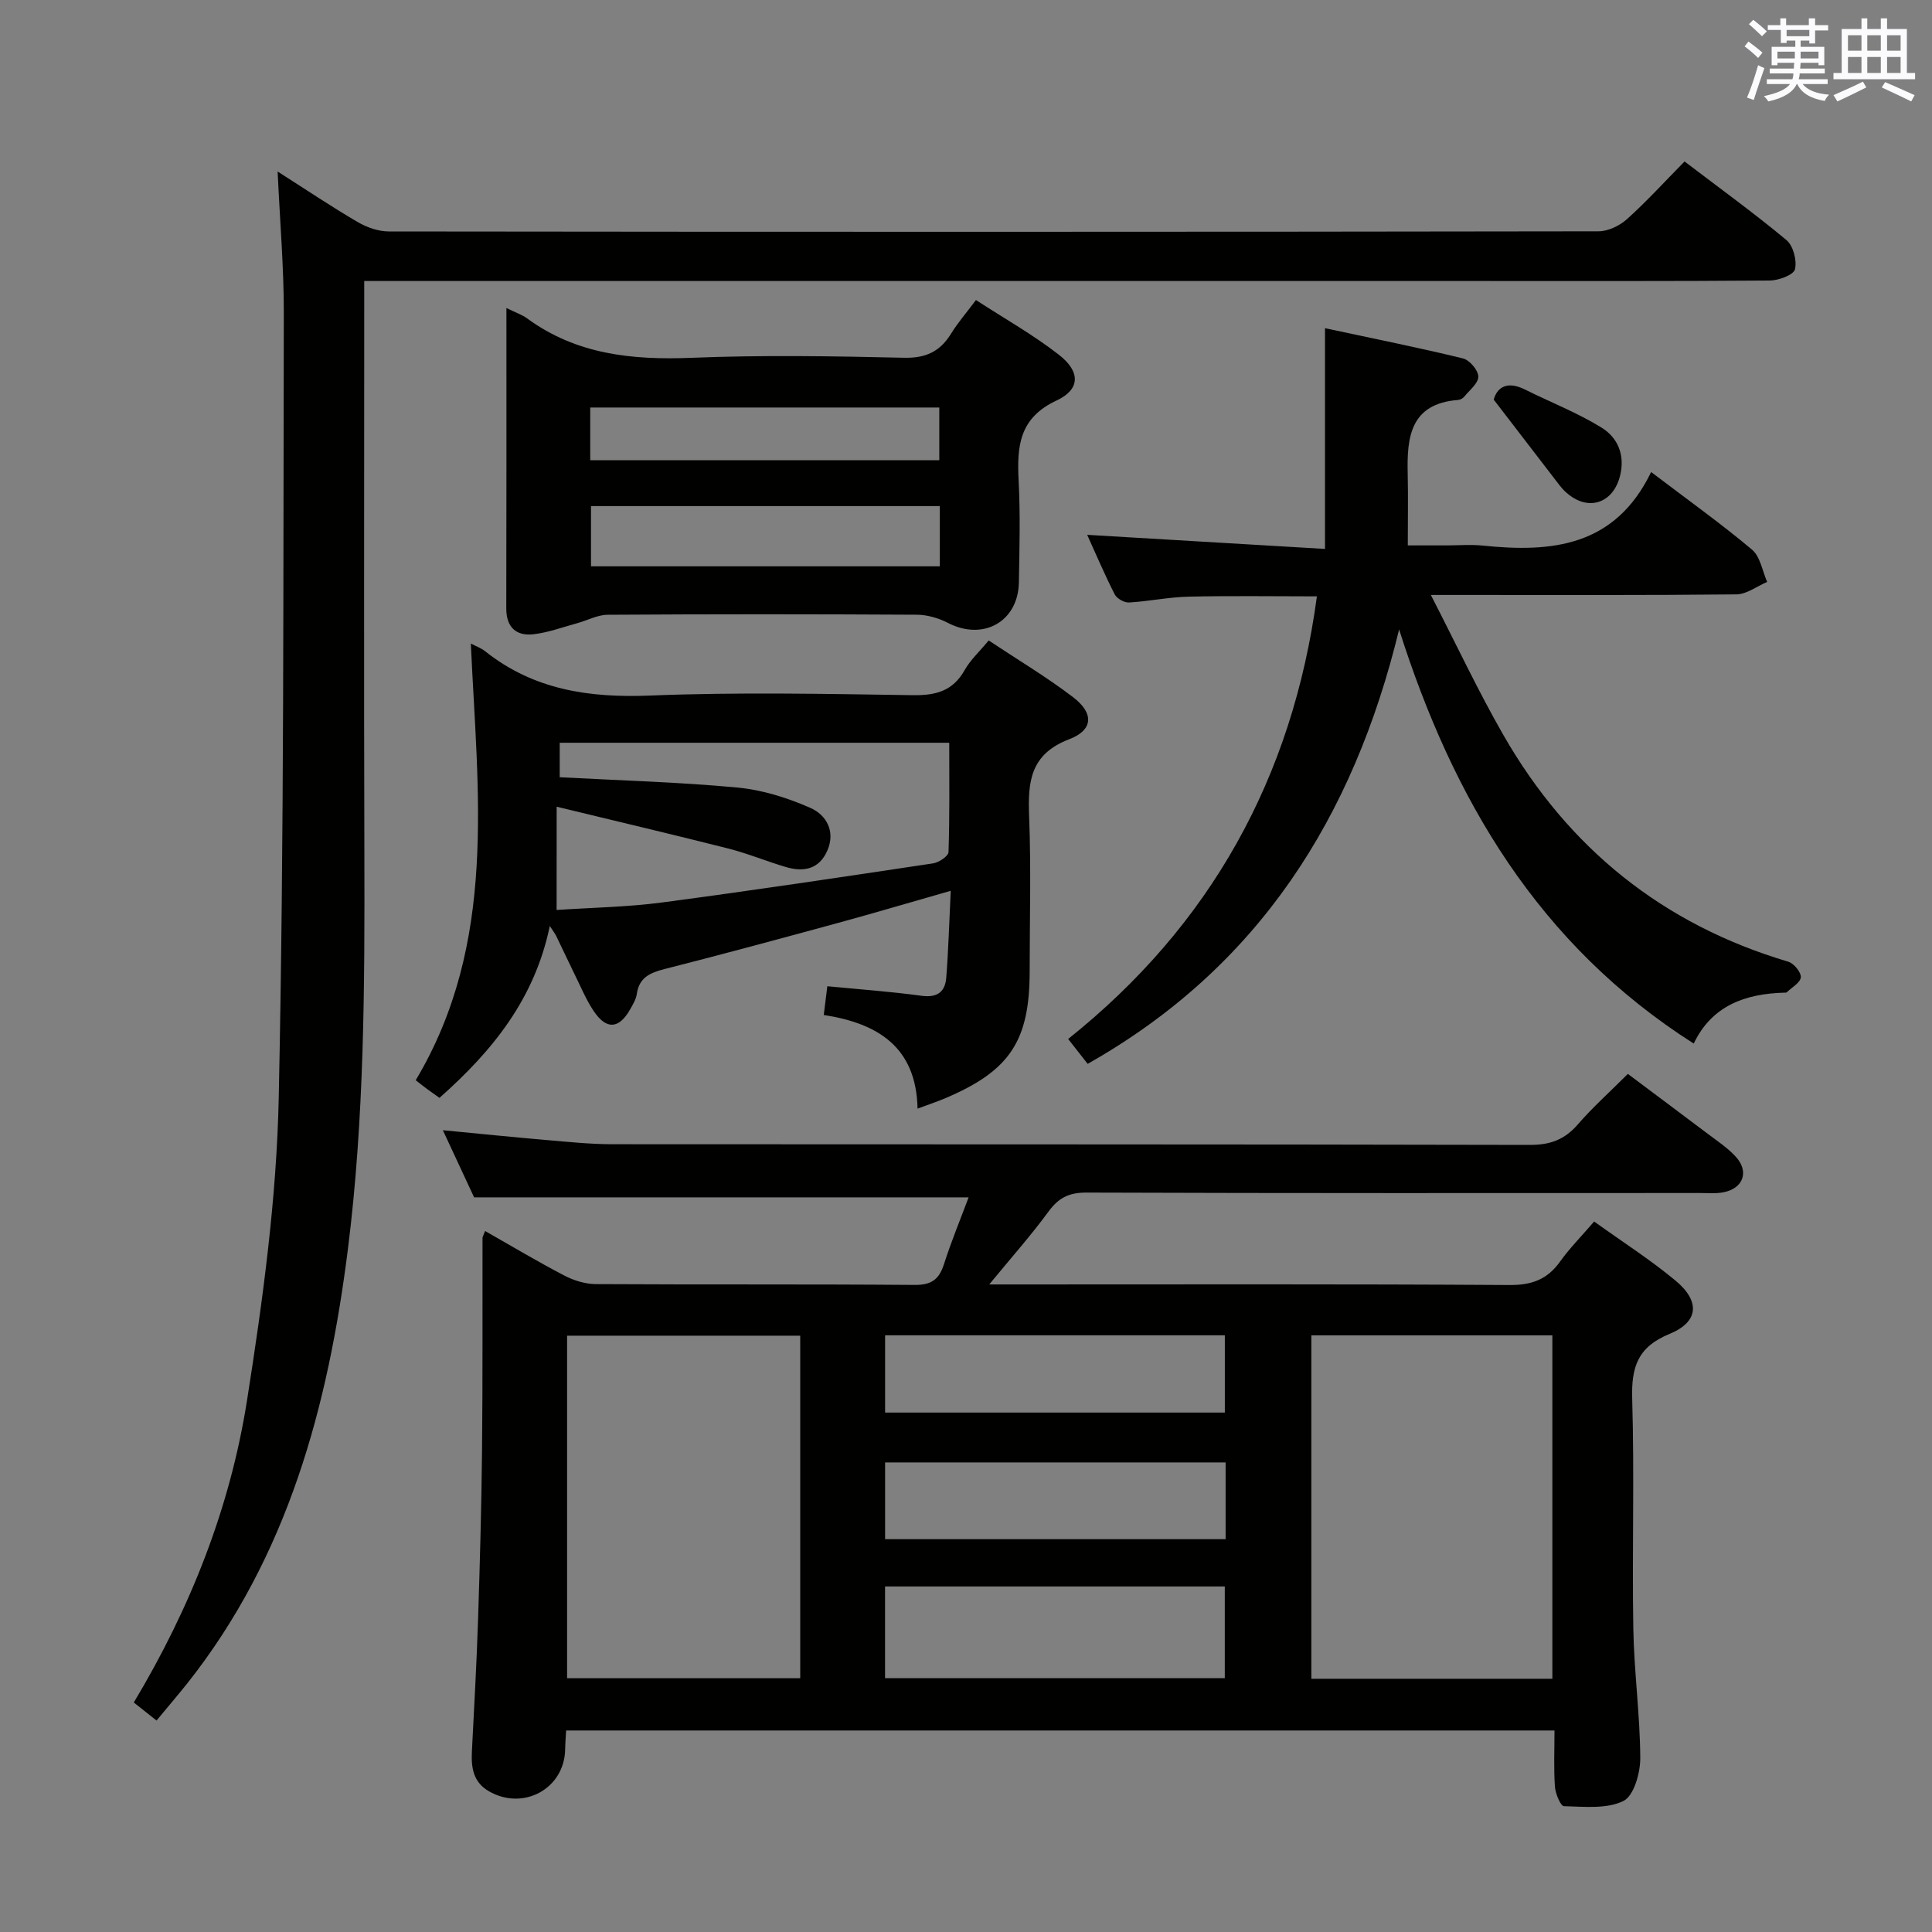 <svg enable-background="new 0 0 400 400" viewBox="0 0 400 400" xmlns="http://www.w3.org/2000/svg"><rect x="0" y="0" width="400" height="400" fill="#808080" stroke="none"/><g fill="#010100"><path d="m330.05 252.9c5.88 4.23 11.63 7.9 16.84 12.23 5.18 4.31 4.83 8.57-1.29 11.07-6.58 2.7-7.87 6.91-7.67 13.45.47 15.82-.04 31.66.23 47.49.15 8.97 1.4 17.92 1.44 26.88.01 3.07-1.34 7.81-3.5 8.86-3.48 1.7-8.15 1.17-12.31 1.07-.68-.02-1.76-2.59-1.86-4.04-.26-3.77-.09-7.58-.09-11.63-68.43 0-136.34 0-204.63 0-.07 1.34-.18 2.61-.2 3.89-.13 8.15-8.66 12.83-15.82 8.67-3.2-1.86-3.66-4.85-3.49-8.19.47-9.14.98-18.27 1.28-27.42.38-11.64.7-23.28.82-34.92.15-14.66.07-29.33.1-43.99 0-.29.21-.59.54-1.45 5.51 3.13 10.87 6.34 16.4 9.22 1.96 1.02 4.33 1.76 6.52 1.77 22 .13 44-.01 65.99.17 3.47.03 5.06-1.11 6.08-4.27 1.51-4.71 3.41-9.31 5.11-13.86-34.14 0-67.81 0-102.38 0-1.74-3.73-3.95-8.49-6.47-13.9 7.65.73 14.65 1.45 21.66 2.05 4.47.38 8.95.85 13.43.85 63.33.05 126.65-.01 189.98.14 4.22.01 7.2-1.11 9.92-4.25 3.04-3.51 6.53-6.63 10.35-10.45 5.49 4.12 11.03 8.24 16.54 12.4 1.99 1.5 4.12 2.91 5.79 4.73 2.82 3.06 1.6 6.54-2.48 7.37-1.61.32-3.32.16-4.98.16-42.33.01-84.66.06-126.99-.09-3.58-.01-5.74 1.08-7.81 3.91-3.63 4.95-7.72 9.55-12.29 15.11h5.72c34 0 67.99-.1 101.99.12 4.65.03 7.87-1.17 10.51-4.9 1.92-2.69 4.28-5.06 7.02-8.25zm-8.65 94.67c0-24.03 0-47.55 0-71.1-16.83 0-33.24 0-49.9 0v71.1zm-155.72-71.03c-16.54 0-32.45 0-48.27 0v70.92h48.27c0-23.8 0-47.24 0-70.92zm17.56 70.91h70.34c0-6.6 0-12.81 0-18.99-23.65 0-46.88 0-70.34 0zm.01-54.99h70.34c0-5.59 0-10.81 0-16-23.64 0-46.87 0-70.34 0zm70.5 10.32c-23.78 0-47.12 0-70.5 0v15.89h70.5c0-5.35 0-10.44 0-15.89z"/><path d="m32.41 356.22c-1.75-1.39-3.16-2.51-4.71-3.74 11.72-19.54 19.92-40.28 23.42-62.4 3.28-20.79 6.15-41.84 6.59-62.84 1.14-54.1.91-108.24 1.05-162.36.02-9.45-.8-18.89-1.28-29.37 6.04 3.85 11.22 7.34 16.61 10.48 1.89 1.11 4.28 1.93 6.44 1.93 83.47.1 166.94.1 250.41-.03 2 0 4.39-1.15 5.91-2.52 4.07-3.66 7.77-7.73 11.92-11.94 7.23 5.51 14.35 10.66 21.09 16.27 1.41 1.17 2.21 4.23 1.77 6.05-.28 1.16-3.36 2.31-5.19 2.33-20.66.16-41.32.1-61.98.1-74.14 0-148.28 0-222.42 0-1.97 0-3.94 0-6.63 0v6.25c0 37.49-.08 74.97.03 112.46.07 27.3.01 54.59-3.41 81.73-4.1 32.53-12.39 63.55-33.25 89.9-1.97 2.46-4.03 4.86-6.37 7.7z"/><path d="m341.85 97.73c7.78 5.91 14.55 10.74 20.89 16.07 1.71 1.44 2.13 4.41 3.13 6.68-2.12.9-4.24 2.56-6.37 2.58-18.82.2-37.65.12-56.48.12-1.79 0-3.58 0-6.78 0 5.3 10.29 9.78 19.87 15.02 29 13.41 23.39 32.98 39.21 58.98 46.93 1.16.34 2.67 2.18 2.6 3.22-.08 1.1-1.85 2.09-2.9 3.1-.1.1-.32.09-.48.09-8.12.21-15.05 2.68-18.79 10.54-32.25-20.54-49.87-50.7-61-85.74-9.42 38.88-29.03 69.91-64.48 89.94-1.34-1.71-2.45-3.12-4.04-5.15 29.47-23.53 46.45-54.1 51.5-91.64-8.98 0-17.77-.14-26.54.06-4.13.09-8.23.97-12.36 1.21-.98.06-2.52-.81-2.96-1.68-2.1-4.12-3.91-8.38-5.7-12.33 16.19.96 32.19 1.91 49.24 2.92 0-15.58 0-29.97 0-45.7 10.33 2.21 19.5 4.05 28.57 6.26 1.36.33 3.15 2.44 3.17 3.75.02 1.38-1.81 2.81-2.91 4.16-.29.36-.85.66-1.3.69-9.85.77-10.6 7.66-10.41 15.29.11 4.65.02 9.31.02 14.82h8.05c2.5 0 5.02-.22 7.49.04 14.22 1.47 27.35.26 34.84-15.23z"/><path d="m204.7 132.6c5.95 3.96 11.96 7.54 17.48 11.75 4.3 3.29 4.23 6.77-.79 8.69-8.15 3.12-8.6 8.86-8.32 16.05.42 10.64.11 21.31.11 31.97 0 14.47-4.1 20.65-17.5 26.33-1.66.7-3.37 1.27-5.71 2.14-.26-12.84-8.34-17.68-19.42-19.39.28-2.24.5-3.98.74-5.95 6.69.65 13.1 1.1 19.45 1.97 3.25.45 4.93-.74 5.17-3.72.45-5.73.61-11.49.93-18.01-8.38 2.39-15.77 4.59-23.22 6.62-11.99 3.27-23.99 6.52-36.03 9.58-3.01.77-5.27 1.75-5.75 5.18-.16 1.11-.82 2.18-1.39 3.19-2.3 4.04-4.88 4.25-7.51.36-1.57-2.32-2.65-4.97-3.9-7.49-1.32-2.68-2.57-5.39-3.88-8.08-.21-.43-.51-.81-1.33-2.08-3.13 15.13-11.88 25.88-22.84 35.59-.93-.66-1.71-1.2-2.47-1.76-.8-.59-1.57-1.21-2.45-1.89 17-28.48 12.81-59.52 11.41-90.41.97.51 2.09.9 2.97 1.6 10.06 7.99 21.52 9.67 34.09 9.17 18.12-.73 36.3-.35 54.44-.08 4.77.07 8.29-.85 10.74-5.19 1.19-2.12 3.09-3.85 4.98-6.14zm-89.46 55.8c7.27-.49 14.6-.6 21.81-1.55 18.74-2.48 37.45-5.29 56.14-8.1 1.2-.18 3.16-1.5 3.19-2.34.25-7.56.15-15.14.15-22.63-27.47 0-54.04 0-80.65 0v7.14c12.56.67 24.7 1 36.76 2.13 5.17.48 10.4 2.12 15.17 4.23 3.19 1.41 5.23 4.76 3.5 8.78-1.72 3.98-4.98 4.54-8.71 3.42-3.97-1.19-7.84-2.79-11.85-3.81-11.48-2.91-23.02-5.62-35.5-8.65-.01 7.95-.01 14.37-.01 21.38z"/><path d="m104.85 63.77c1.97.98 3.25 1.39 4.28 2.15 10.23 7.49 21.77 8.65 34.05 8.16 14.64-.59 29.32-.35 43.98-.01 4.57.11 7.5-1.32 9.79-5.05 1.37-2.23 3.11-4.22 5.11-6.9 5.95 3.87 11.9 7.21 17.21 11.36 4.43 3.46 4.43 7.13-.5 9.43-7.81 3.63-8.24 9.55-7.87 16.66.36 6.98.17 13.99.05 20.99-.14 8.16-7.4 12.18-14.68 8.41-1.94-1-4.29-1.69-6.46-1.7-21.33-.12-42.65-.13-63.98.01-2.14.01-4.26 1.19-6.4 1.77-2.99.81-5.96 1.93-9.02 2.27-3.57.4-5.59-1.5-5.59-5.31.05-20.5.03-40.99.03-62.24zm89.73 53.48c0-4.26 0-8.19 0-12.47-24.18 0-48.2 0-72.22 0v12.47zm-.11-21.96c0-3.98 0-7.4 0-10.92-24.26 0-48.17 0-72.27 0v10.92z"/><path d="m309.26 82.74c.65-2.38 2.6-4.03 6.5-2.08 5.27 2.63 10.83 4.79 15.82 7.87 3.33 2.05 4.9 5.63 3.85 9.92-1.43 5.85-6.74 7.55-11.22 3.46-.49-.44-.94-.94-1.34-1.46-4.35-5.66-8.7-11.33-13.61-17.71z"/></g><path d="m361.2 9.6.8-1c.9.7 1.9 1.4 2.9 2.3l-.9 1.1c-1-1-2-1.8-2.8-2.4zm.5 10.6c.9-2.1 1.6-4.3 2.3-6.7.4.2.8.4 1.3.6-.7 2.1-1.5 4.3-2.2 6.6zm.4-15.2.9-.9c1 .8 2 1.6 2.8 2.4l-1 1c-.9-.9-1.8-1.7-2.7-2.5zm12.5-1.2h1.2v1.4h2.7v1.1h-2.7v2.7h-1.2v-.6h-1.8v1.3h4.9v3.8h-1.2v-.5h-3.7c0 .4-.1.9-.1 1.2h5.1v1h-5.2c0 .5-.1.9-.2 1.2h6v1h-5.2c1.1 1.3 2.9 2 5.5 2.2-.4.4-.7.8-.9 1.3-2.9-.5-4.8-1.6-5.7-3.5h-.1c-.8 1.7-2.7 2.9-5.9 3.6-.2-.4-.6-.8-.9-1.1 2.8-.6 4.6-1.4 5.4-2.5h-4.8v-1h5.3c.1-.3.2-.7.2-1.2h-4.9v-1h5c0-.4 0-.8.1-1.2h-3.5v.5h-1.2v-3.8h4.9v-1.3h-1.8v.5h-1.2v-2.7h-2.7v-1h2.6v-1.4h1.2v1.4h4.7v-1.4zm-6.6 8.3h3.6c0-.4 0-.9 0-1.4h-3.6zm1.9-4.6h4.7v-1.3h-4.7zm6.6 3.2h-3.7v1.4h3.7z" fill="#fbfafc"/><path d="m385.3 3.8h1.3v2.2h2.8v-2.2h1.3v2.2h4.1v9.1h1.7v1.3h-16.9v-1.3h1.7v-9.1h4.1v-2.2zm.4 13.1.7 1.2c-1.8.9-3.8 1.9-6 2.9-.2-.4-.5-.8-.8-1.3 2.3-1 4.3-1.9 6.1-2.8zm-3.1-6.4h2.8v-3.2h-2.8zm0 4.6h2.8v-3.3h-2.8zm4-4.6h2.8v-3.2h-2.8zm0 4.6h2.8v-3.3h-2.8zm3.7 1.9c2.1.9 4.1 1.8 6.1 2.7l-.7 1.3c-2.2-1.1-4.2-2-6.1-2.9zm3.2-9.7h-2.8v3.2h2.8zm-2.8 7.8h2.8v-3.3h-2.8z" fill="#fbfafc"/></svg>